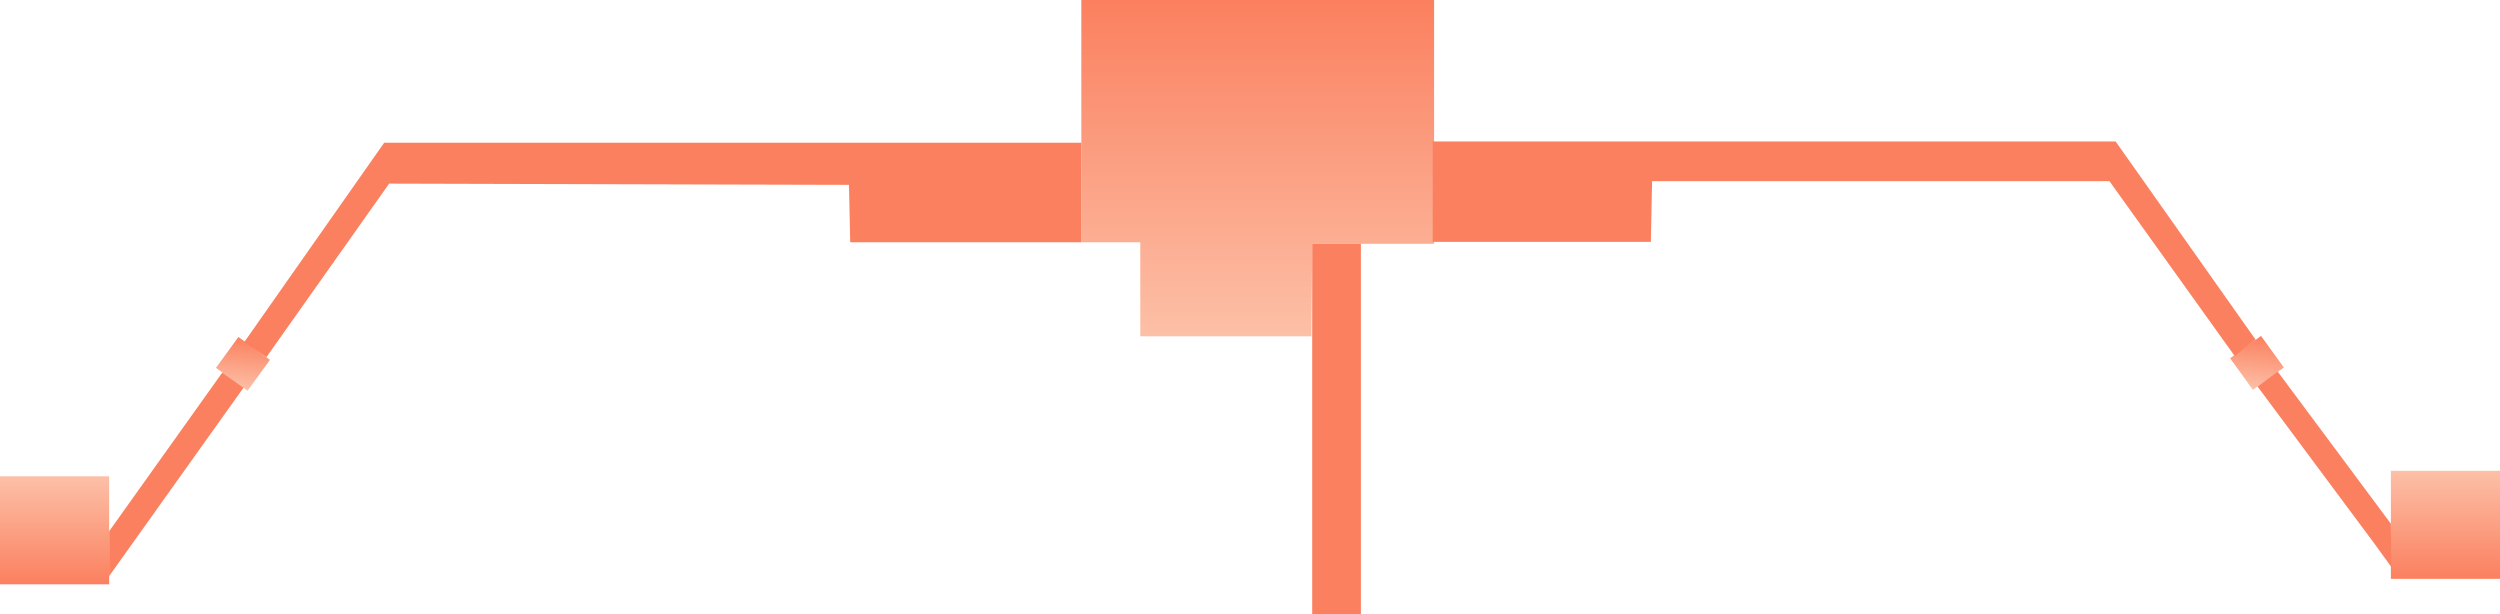 <?xml version="1.0" encoding="utf-8"?>
<svg xmlns:x="http://ns.adobe.com/Extensibility/1.0/" xmlns:i="http://ns.adobe.com/AdobeIllustrator/10.0/" xmlns:graph="http://ns.adobe.com/Graphs/1.0/" xmlns="http://www.w3.org/2000/svg" xmlns:xlink="http://www.w3.org/1999/xlink" xmlns:a="http://ns.adobe.com/AdobeSVGViewerExtensions/3.0/" xmlns:boxy="http://www.boxy-svg.com/boxyNS" i:viewOrigin="-30.8677 545.1567" i:rulerOrigin="0 0" i:pageBounds="0 840 592 0" width="524.434" height="128.896" overflow="visible" enable-background="new 0 0 524.434 128.896" xml:space="preserve" boxy:zoom="187" boxy:scrollX="-8" boxy:scrollY="-75" viewBox="0 0 524.43 128.9" preserveAspectRatio="none">
  <defs/>
    <g i:extraneous="self">
      <g id="Layer_2" i:layer="yes" i:dimmedPercent="50" i:rgbTrio="#FFFF4F004F00">
        <linearGradient id="XMLID_1_" gradientUnits="userSpaceOnUse" x1="43.308" y1="76.268" x2="53.189" y2="69.819" gradientTransform="matrix(0.534 -0.736 0.818 0.593 -34.512 68.523)">
          <stop offset="0" style="stop-color:#FCC0A7"/>
          <stop offset="1" style="stop-color:#FB805F"/>
          <a:midPointStop offset="0" style="stop-color:#FCC0A7"/>
          <a:midPointStop offset="0.5" style="stop-color:#FCC0A7"/>
          <a:midPointStop offset="1" style="stop-color:#FB805F"/>
        </linearGradient>
        <path i:knockout="Off" fill="url(#XMLID_1_)" stroke="#000000" stroke-width="0" stroke-linecap="square" stroke-miterlimit="10" d="      M45.306,77.172l4.7-6.48l6.621,4.8l-4.7,6.481L45.306,77.172z"/>
        <linearGradient id="XMLID_2_" gradientUnits="userSpaceOnUse" x1="317.198" y1="421.181" x2="324.604" y2="411.962" gradientTransform="matrix(0.737 -0.533 0.592 0.819 -9.483 -93.968)">
          <stop offset="0" style="stop-color:#FCC0A7"/>
          <stop offset="1" style="stop-color:#FB805F"/>
          <a:midPointStop offset="0" style="stop-color:#FCC0A7"/>
          <a:midPointStop offset="0.5" style="stop-color:#FCC0A7"/>
          <a:midPointStop offset="1" style="stop-color:#FB805F"/>
        </linearGradient>
        <path i:knockout="Off" fill="url(#XMLID_2_)" stroke="#000000" stroke-width="0" stroke-linecap="square" stroke-miterlimit="10" d="      M467.812,75.158l6.487-4.689l4.792,6.626l-6.488,4.69L467.812,75.158z"/>
        <linearGradient id="XMLID_3_" gradientUnits="userSpaceOnUse" x1="11.448" y1="99.914" x2="11.448" y2="122.581">
          <stop offset="0" style="stop-color:#FCC0A7"/>
          <stop offset="1" style="stop-color:#FB805F"/>
          <a:midPointStop offset="0" style="stop-color:#FCC0A7"/>
          <a:midPointStop offset="0.5" style="stop-color:#FCC0A7"/>
          <a:midPointStop offset="1" style="stop-color:#FB805F"/>
        </linearGradient>
        <path i:knockout="Off" fill="url(#XMLID_3_)" stroke="#000000" stroke-width="0" stroke-linecap="square" stroke-miterlimit="10" d="      M0,99.914h22.896v22.667H0V99.914z"/>
        <linearGradient id="XMLID_4_" gradientUnits="userSpaceOnUse" x1="512.986" y1="98.764" x2="512.986" y2="121.431">
          <stop offset="0" style="stop-color:#FCC0A7"/>
          <stop offset="1" style="stop-color:#FB805F"/>
          <a:midPointStop offset="0" style="stop-color:#FCC0A7"/>
          <a:midPointStop offset="0.5" style="stop-color:#FCC0A7"/>
          <a:midPointStop offset="1" style="stop-color:#FB805F"/>
        </linearGradient>
        <path i:knockout="Off" fill="url(#XMLID_4_)" stroke="#000000" stroke-width="0" stroke-linecap="square" stroke-miterlimit="10" d="      M501.538,98.764h22.896v22.667h-22.896V98.764z"/>
        <linearGradient id="XMLID_5_" gradientUnits="userSpaceOnUse" x1="263.832" y1="70.562" x2="263.832" y2="7.105427e-014">
          <stop offset="0" style="stop-color:#FCC0A7"/>
          <stop offset="1" style="stop-color:#FB805F"/>
          <a:midPointStop offset="0" style="stop-color:#FCC0A7"/>
          <a:midPointStop offset="0.5" style="stop-color:#FCC0A7"/>
          <a:midPointStop offset="1" style="stop-color:#FB805F"/>
        </linearGradient>
        <path i:knockout="Off" fill="url(#XMLID_5_)" stroke="#000000" stroke-width="0" stroke-linecap="square" stroke-miterlimit="10" d="      M300.832,51.149h-25.567l-0.163,19.414h-35.902V50.821l-12.367,0V0h74V51.149z"/>
        <path i:knockout="Off" fill="#FB805F" stroke="#000000" stroke-width="0" stroke-linecap="square" stroke-miterlimit="10" d="      M22.911,111.423l-0.031,9.453l28.206-39.55l-4.454-3.175L22.911,111.423z"/>
        <path i:knockout="Off" fill="#FB805F" stroke="#000000" stroke-width="0" stroke-linecap="square" stroke-miterlimit="10" d="      M80.593,29.94h146.239v20.88h-48.48l-0.26-12.041l-96.459-0.26l-25.74,36.399l-4.68-3.12L80.593,29.94z"/>
        <path i:knockout="Off" fill="#FB805F" stroke="#000000" stroke-width="0" stroke-linecap="square" stroke-miterlimit="10" d="      M468.759,74.66L442.5,38h-95.939l-0.26,12.74h-45.759V29.68H443.8l29.38,41.6L468.759,74.66z"/>
        <path i:knockout="Off" fill="#FB805F" stroke="#000000" stroke-width="0" stroke-linecap="square" stroke-miterlimit="10" d="      M501.536,109.866l0.104,9.077l-3.72-5.125l-24.353-32.742l4.22-3.138L501.536,109.866z"/>
        <path i:knockout="Off" fill="#FB805F" stroke="#000000" stroke-width="0" stroke-linecap="square" stroke-miterlimit="10" d="      M285.476,128.896h-10.211V51.149h10.211V128.896z"/>
      </g>
    </g>
</svg>